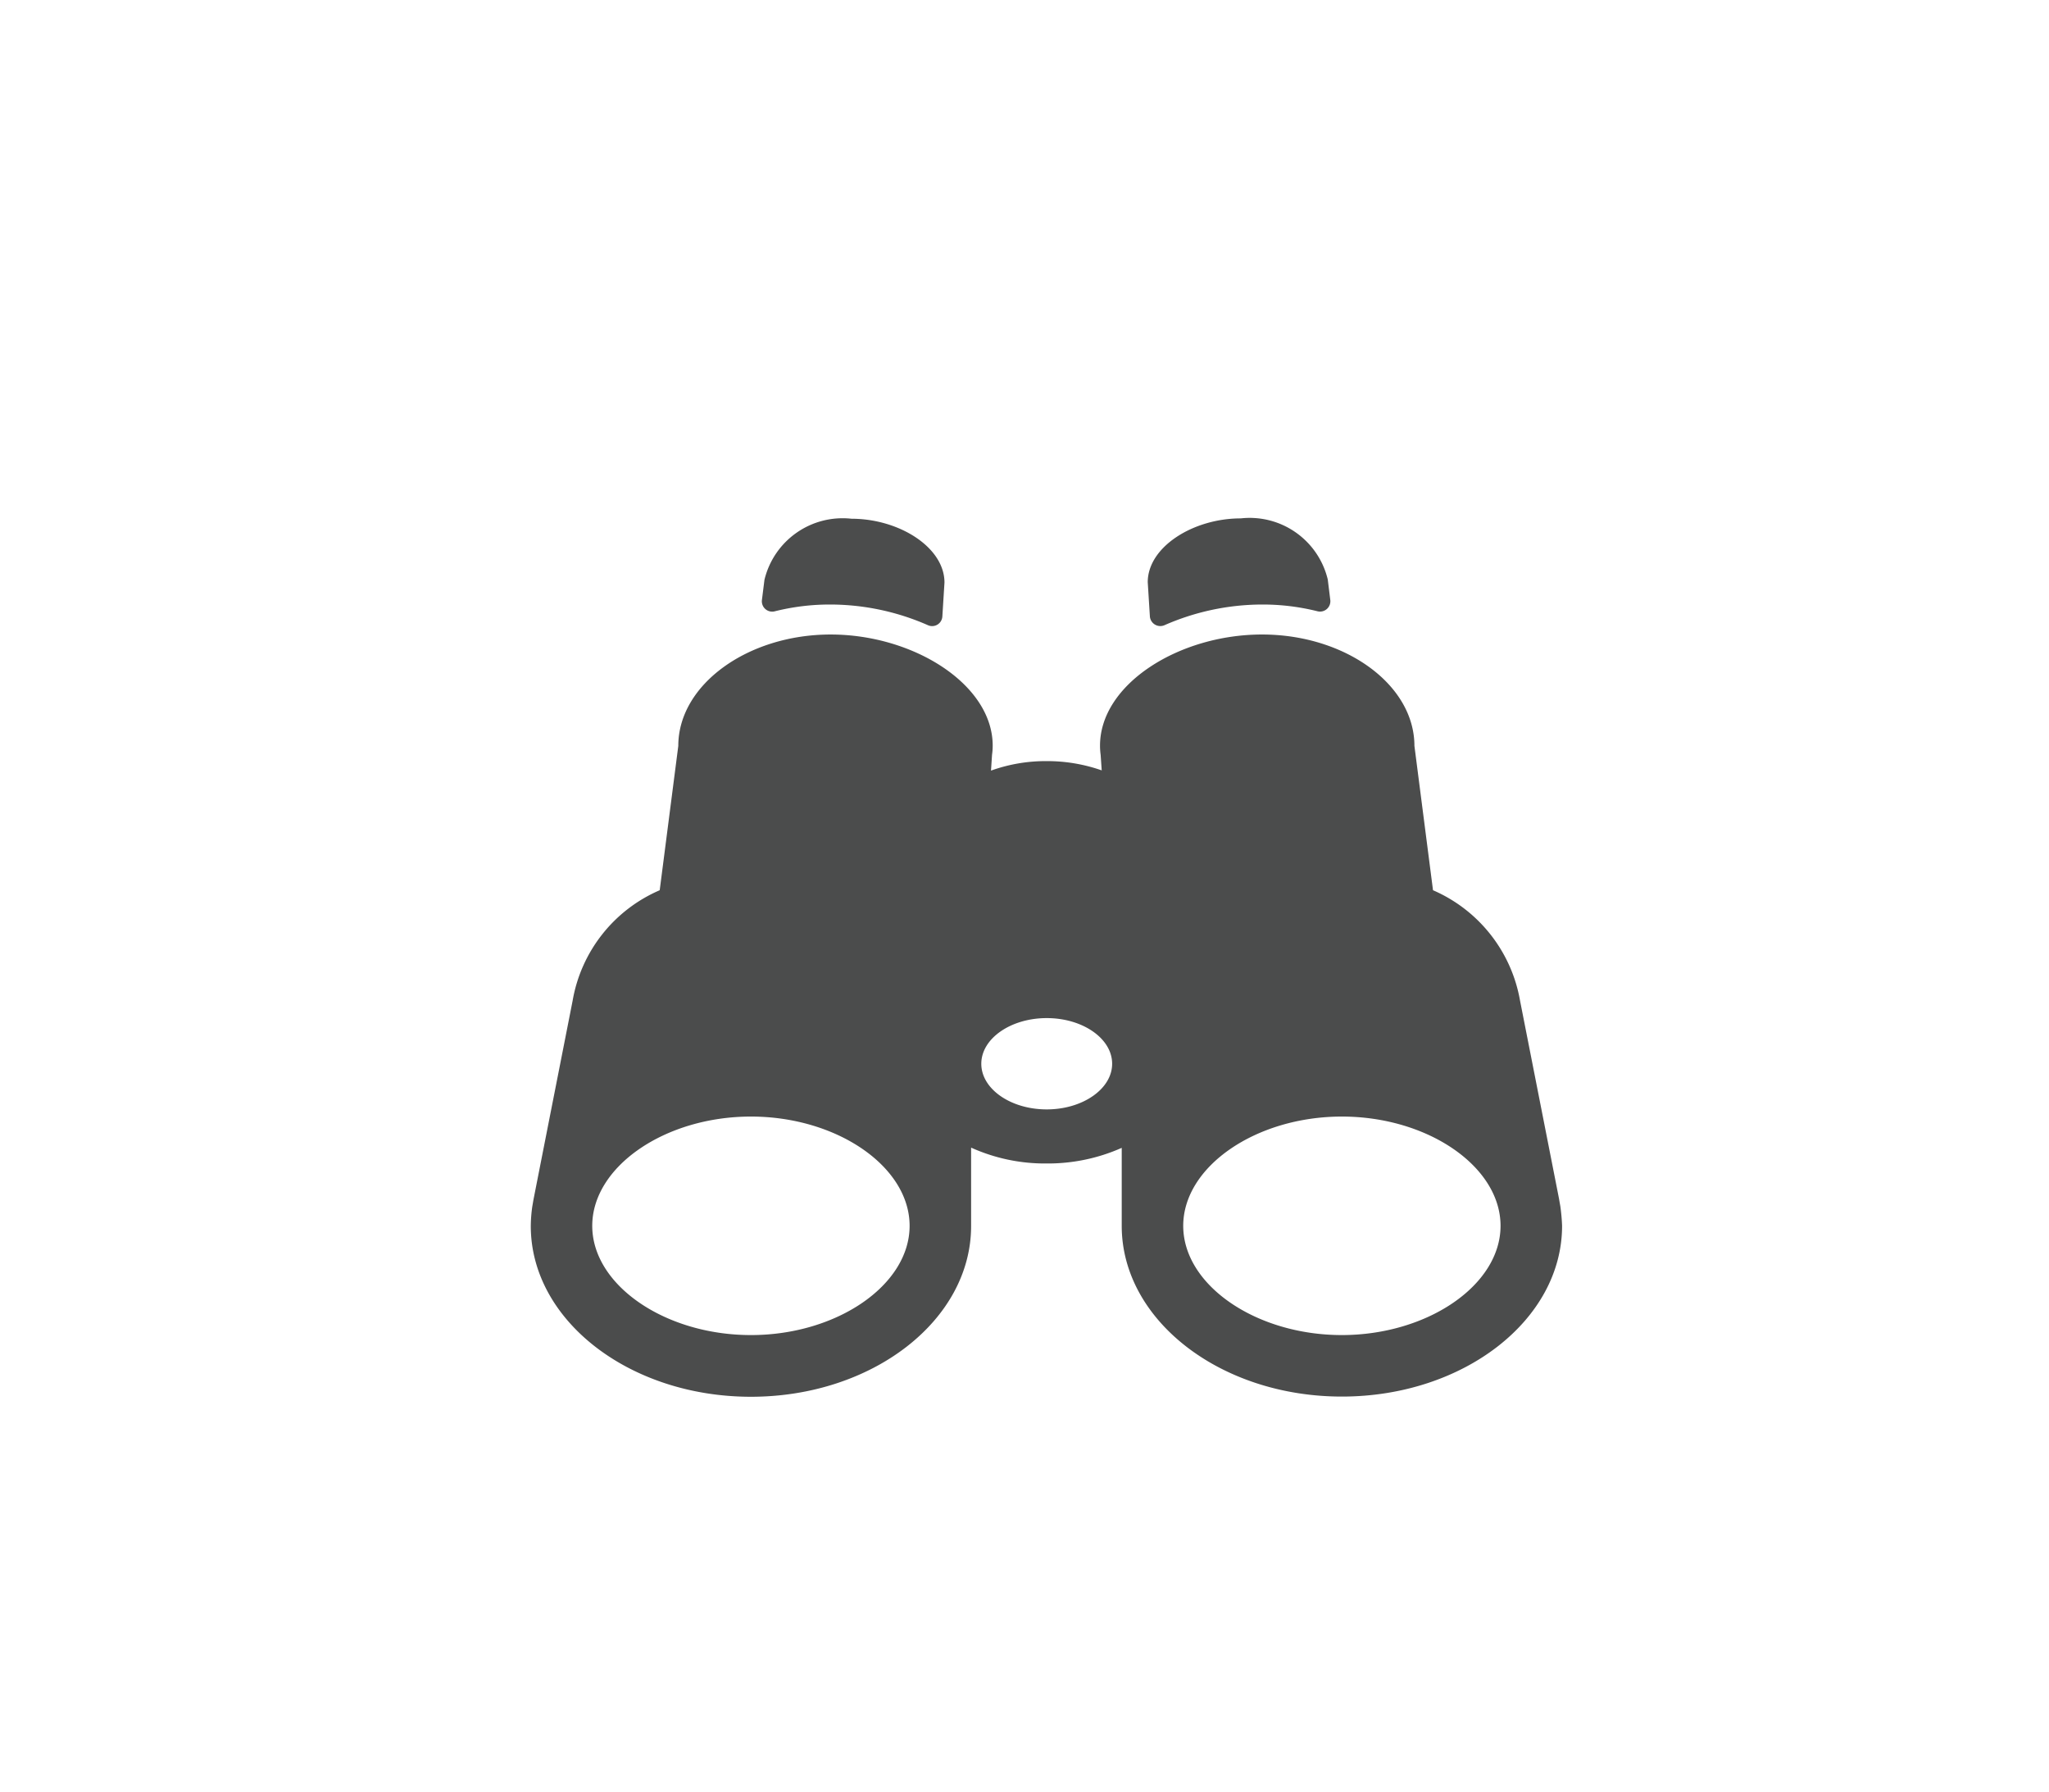 <svg id="Layer_1" data-name="Layer 1" xmlns="http://www.w3.org/2000/svg" width="53.245" height="46.565" viewBox="0 0 53.245 46.565">
  <g>
    <path d="M30.258,16.244a6.333,6.333,0,0,1,2.537-.538,5.847,5.847,0,0,1,1.444.176.269.269,0,0,0,.329-.3l-.065-.527h0a2.087,2.087,0,0,0-2.262-1.587c-1.236,0-2.416.742-2.416,1.658l.055.879A.272.272,0,0,0,30.258,16.244Z" fill="#4b4c4c"/>
    <path d="M40.548,31.348l-.028-.159c0-.011-.005-.022-.005-.033L39.5,26a3.846,3.846,0,0,0-2.262-2.871l-.483-3.75c0-1.593-1.8-2.894-3.959-2.894s-4.211,1.29-4.211,2.888a1.7,1.7,0,0,0,.016.236l.028.406a4.28,4.28,0,0,0-1.433-.241,4.2,4.2,0,0,0-1.444.247l.027-.412a1.649,1.649,0,0,0,.017-.236c0-1.592-2.059-2.888-4.211-2.888s-3.959,1.3-3.959,2.894l-.483,3.75A3.834,3.834,0,0,0,14.88,26l-1.016,5.161c0,.011-.006.022-.006.033l-.027.159h0a3.76,3.76,0,0,0-.038.5c0,2.449,2.564,4.436,5.721,4.436s5.721-1.987,5.721-4.436h0V29.816a4.659,4.659,0,0,0,1.96.412,4.723,4.723,0,0,0,1.954-.406v2.026h0c0,2.449,2.564,4.436,5.721,4.436s5.722-1.987,5.722-4.436C40.586,31.678,40.57,31.513,40.548,31.348ZM19.514,34.686c-2.235,0-4.124-1.3-4.124-2.838s1.889-2.839,4.124-2.839,4.123,1.3,4.123,2.839S21.748,34.686,19.514,34.686ZM27.2,28.823c-.939,0-1.7-.533-1.7-1.186s.763-1.186,1.7-1.186,1.7.532,1.7,1.186S28.134,28.823,27.2,28.823Zm7.67,5.863c-2.235,0-4.123-1.3-4.123-2.838s1.888-2.839,4.123-2.839,4.123,1.3,4.123,2.839S37.1,34.686,34.865,34.686Z" fill="#4b4c4c"/>
    <path d="M20.134,15.882a5.876,5.876,0,0,1,1.444-.176,6.315,6.315,0,0,1,2.537.538.266.266,0,0,0,.373-.231l.055-.878c0-.917-1.181-1.658-2.416-1.658a2.089,2.089,0,0,0-2.262,1.587h0l-.066.527A.269.269,0,0,0,20.134,15.882Z" fill="#4b4c4c"/>
  </g>
</svg>
